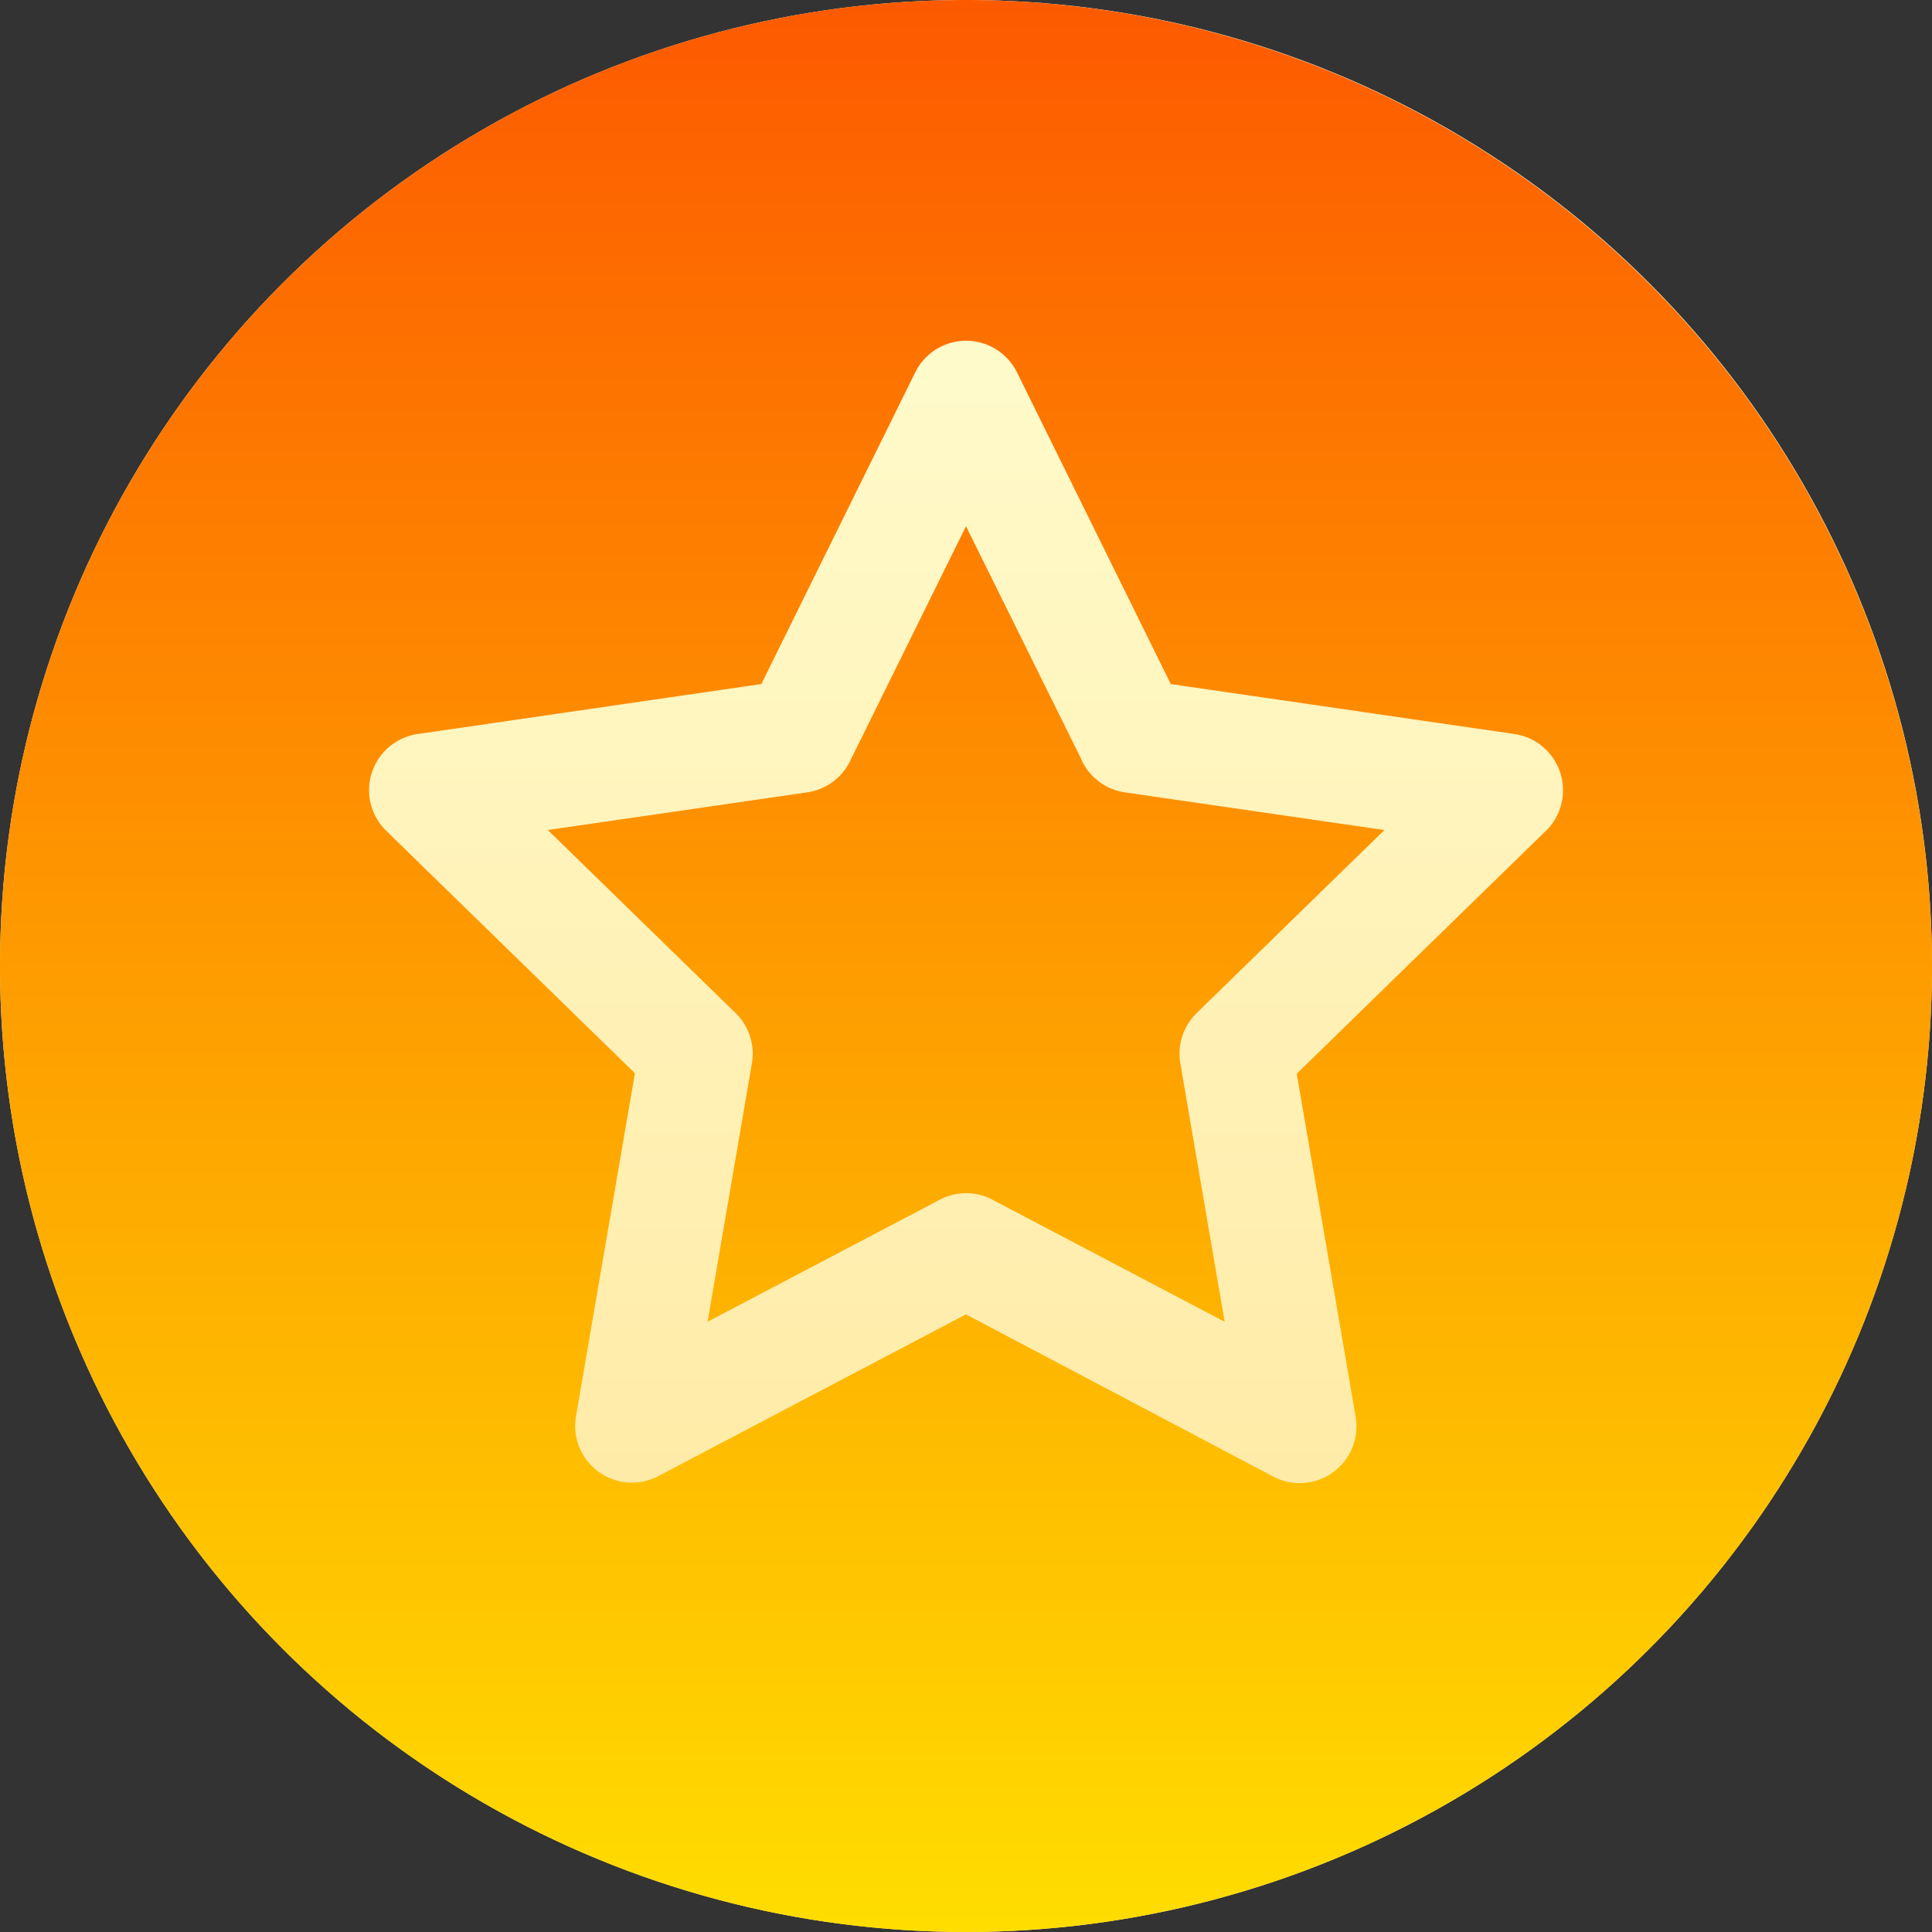 <svg xmlns="http://www.w3.org/2000/svg" xmlns:xlink="http://www.w3.org/1999/xlink" width="16" height="16" viewBox="0 0 16 16">
  <rect x="0" y="0" width="16" height="16" fill="#333333" stroke="none"/>
  <defs>
    <linearGradient id="linear-gradient" x1="0.5" y1="1" x2="0.5" gradientUnits="objectBoundingBox">
      <stop offset="0" stop-color="#ffe59a"/>
      <stop offset="1" stop-color="#ffffd5"/>
    </linearGradient>
    <linearGradient id="linear-gradient-2" x1="0.5" x2="0.5" y2="1" gradientUnits="objectBoundingBox">
      <stop offset="0" stop-color="#fd5900"/>
      <stop offset="1" stop-color="#ffde00"/>
    </linearGradient>
  </defs>
  <g id="star-rating" transform="translate(139 139)">
    <circle id="Ellipse_252" data-name="Ellipse 252" cx="8" cy="8" r="8" transform="translate(-139 -139)" fill="url(#linear-gradient)"/>
    <g id="Group_789" data-name="Group 789" transform="translate(-139 -139)">
      <g id="Group_788" data-name="Group 788">
        <path id="Path_5900" data-name="Path 5900" d="M113.961,111.3,113,109.358l-.961,1.947a.47.47,0,0,1-.354.257l-2.148.312,1.555,1.516a.47.47,0,0,1,.135.416l-.367,2.14,1.922-1.01a.468.468,0,0,1,.438,0l1.922,1.01-.367-2.14a.471.471,0,0,1,.135-.416l1.555-1.516-2.149-.312a.47.47,0,0,1-.354-.257ZM113,105a8,8,0,1,0,8,8A8.009,8.009,0,0,0,113,105Zm4.8,6.883-2.061,2.009.487,2.836a.47.47,0,0,1-.682.5L113,115.885l-2.547,1.339a.47.47,0,0,1-.682-.5l.487-2.836-2.061-2.009a.47.47,0,0,1,.261-.8l2.847-.414,1.274-2.58a.47.47,0,0,1,.844,0l1.273,2.58,2.848.414a.471.471,0,0,1,.261.8Z" transform="translate(-105 -105)" fill="url(#linear-gradient-2)"/>
      </g>
    </g>
  </g>
</svg>
